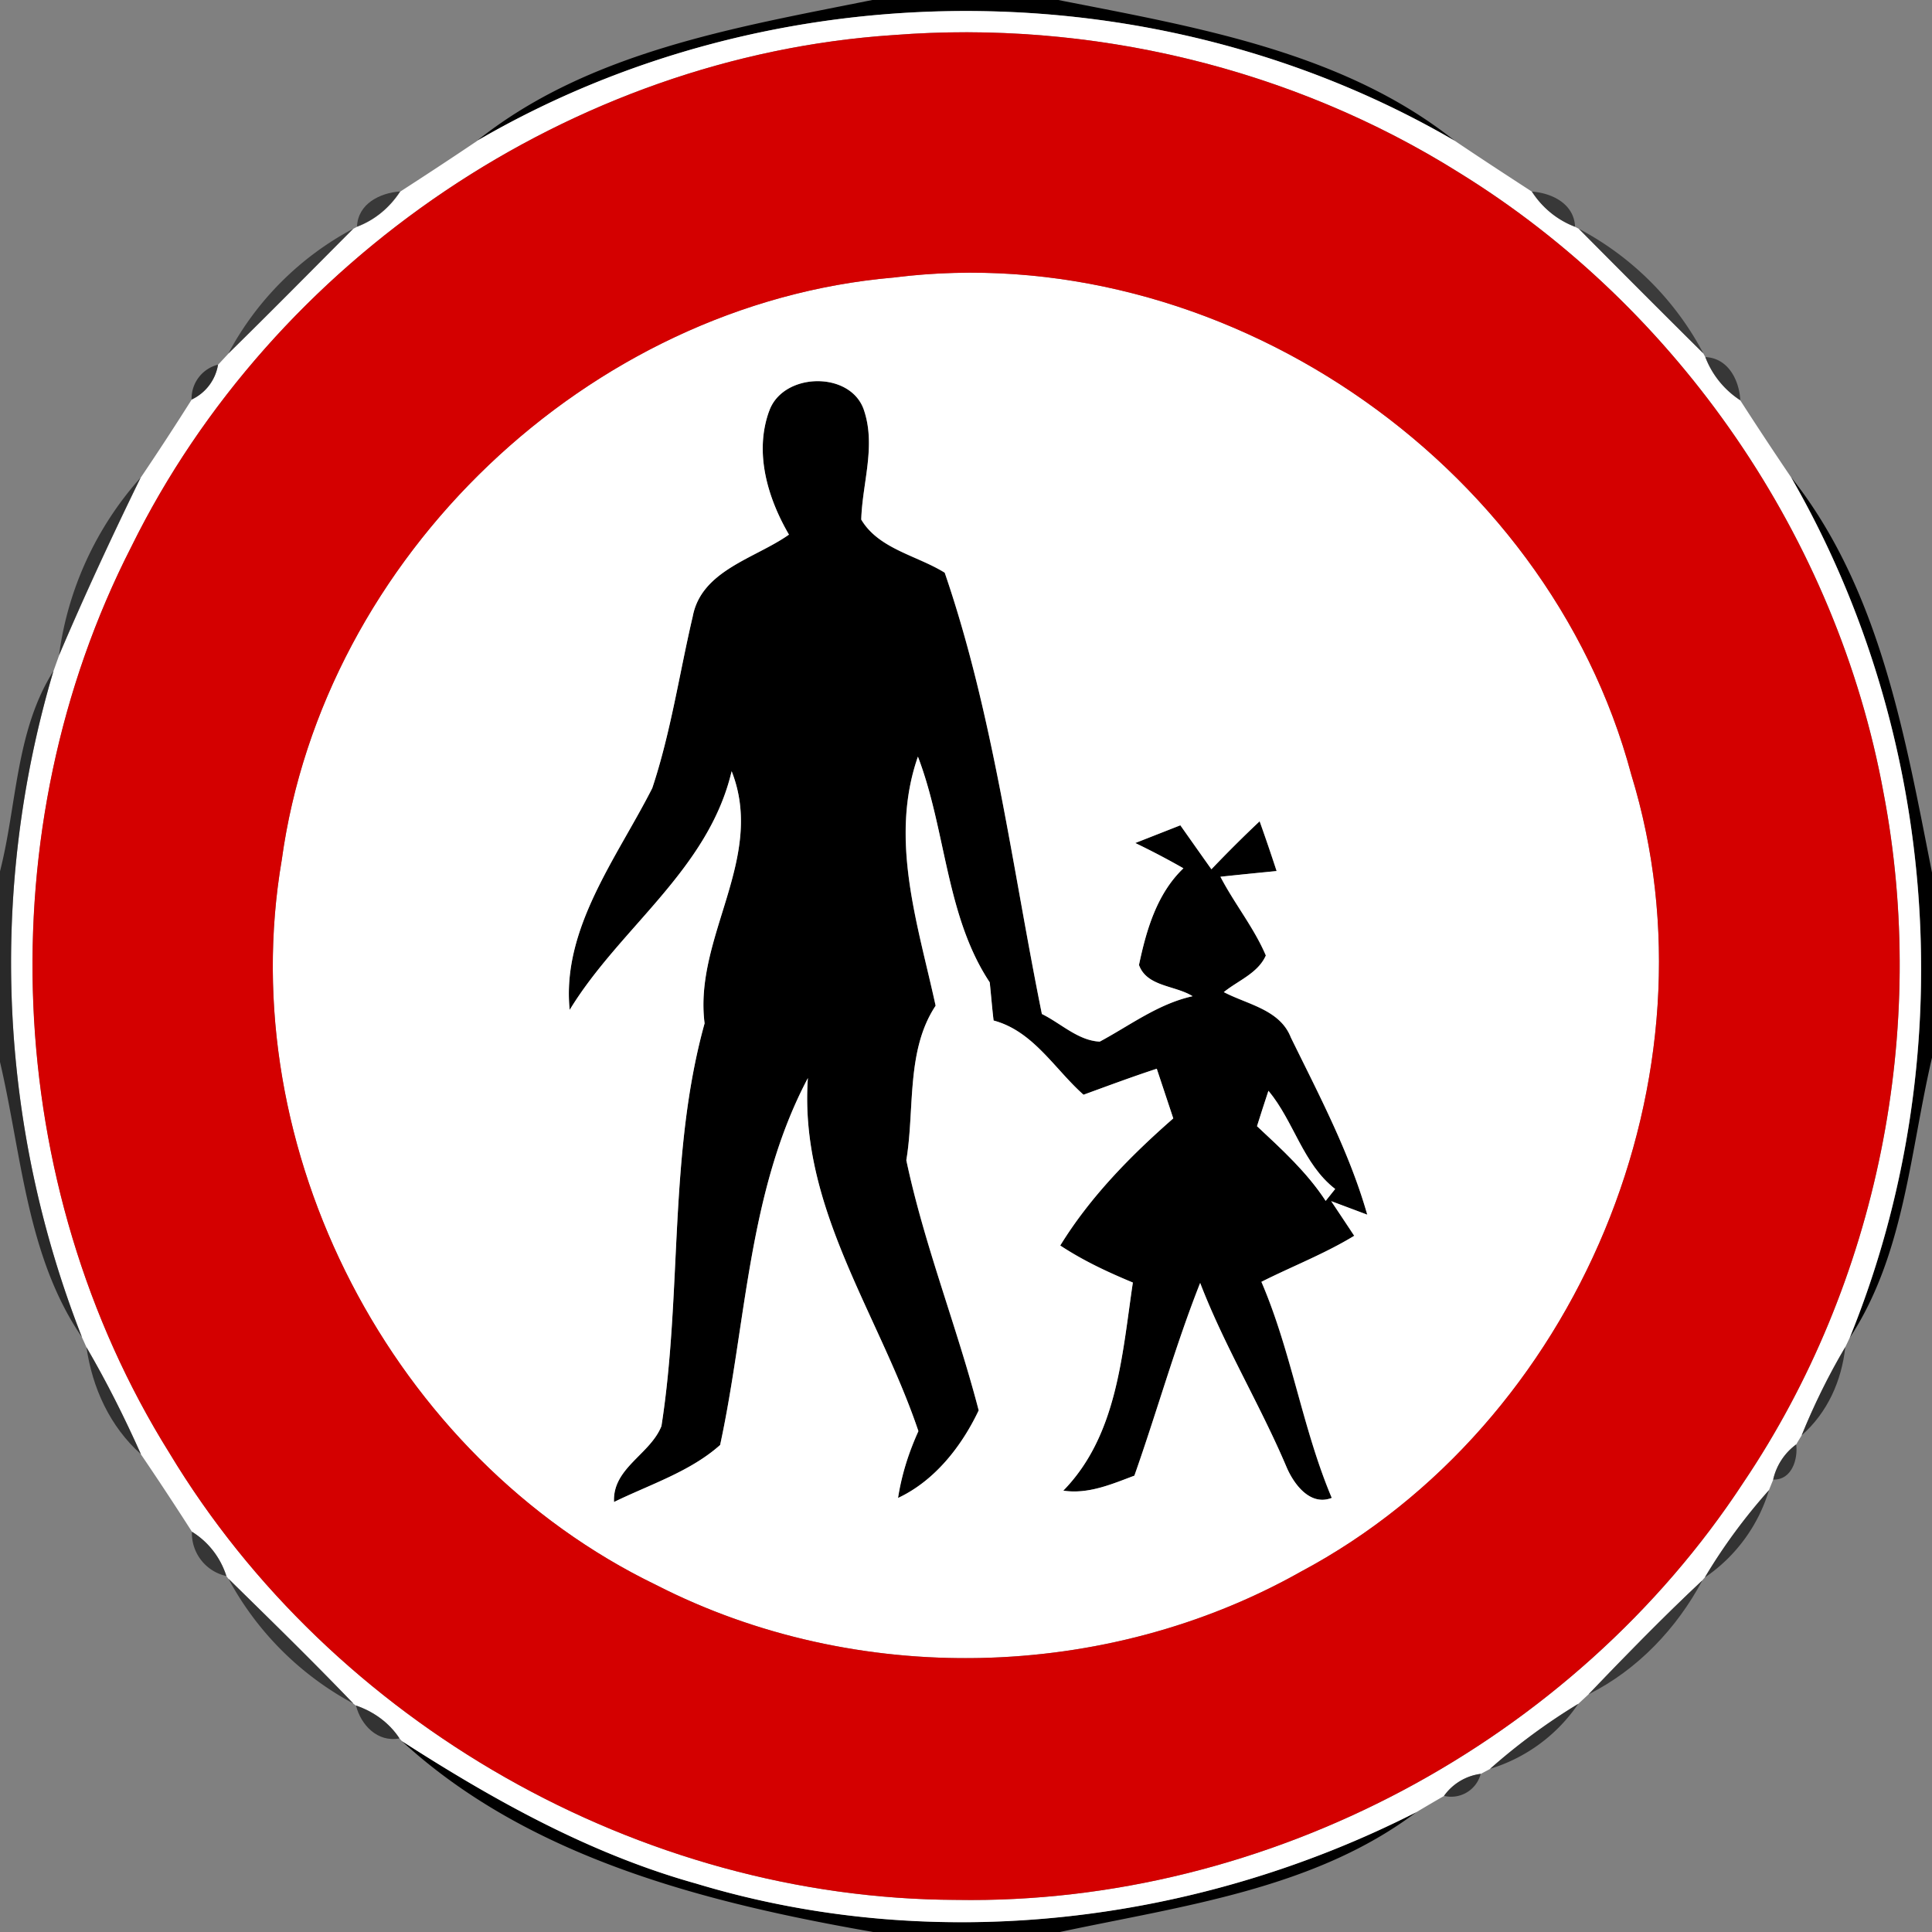 <svg xmlns="http://www.w3.org/2000/svg" width="24" height="24">
    <rect width="100%" height="100%" fill="#808080" stroke="none"/>
    <path d="M10.836 0h2.31c1.7.335 3.538.641 4.927 1.75-3.691-2.15-8.459-2.152-12.15.001C7.307.642 9.141.341 10.836 0zM9.553 5.111c.168-.492 1.03-.509 1.183-.002.143.443-.025.899-.038 1.346.217.366.694.446 1.037.66.608 1.772.841 3.678 1.207 5.482.235.115.451.331.719.343.378-.203.725-.469 1.153-.564-.217-.136-.569-.116-.666-.388.091-.433.222-.886.552-1.201a9.2 9.2 0 0 0-.598-.314l.56-.22.386.546c.194-.204.394-.403.599-.596.073.205.143.41.211.618-.233.023-.466.046-.698.071.174.335.416.631.564.978-.097.22-.344.311-.522.455.293.154.696.216.832.562.352.718.73 1.43.95 2.203l-.448-.168.286.43c-.367.224-.77.379-1.153.572.374.871.509 1.82.874 2.684-.266.106-.469-.167-.562-.383-.329-.776-.77-1.5-1.073-2.287-.307.776-.536 1.597-.817 2.394-.283.106-.574.233-.883.186.671-.686.73-1.687.864-2.585a5.246 5.246 0 0 1-.902-.46c.371-.604.874-1.115 1.404-1.579l-.205-.617c-.306.1-.607.212-.91.323-.361-.32-.624-.79-1.117-.922-.019-.158-.031-.316-.048-.474-.546-.823-.541-1.89-.892-2.804-.359 1.028 0 2.082.22 3.094-.368.556-.258 1.284-.364 1.919.223 1.055.628 2.065.899 3.108-.211.445-.545.875-1.002 1.088.038-.289.139-.564.253-.83-.492-1.46-1.484-2.777-1.373-4.386-.745 1.409-.762 3.037-1.09 4.558-.371.331-.874.491-1.318.708-.02-.422.449-.59.589-.943.259-1.658.085-3.378.536-5.003-.137-1.073.762-2.05.336-3.132-.288 1.226-1.391 1.944-2.012 2.965-.102-1.008.588-1.891 1.026-2.755.23-.694.336-1.422.503-2.134.109-.574.776-.719 1.195-1.015-.265-.455-.432-1.015-.248-1.53zm6.204 8.439c-.048.146-.096.293-.142.44.307.287.622.572.853.928l.118-.148c-.401-.311-.511-.839-.829-1.22zM22.249 5.927C23.352 7.315 23.664 9.143 24 10.84v2.299c-.274 1.171-.343 2.448-1.021 3.478 1.402-3.444 1.129-7.469-.73-10.69zM4.993 21.628c1.141.734 2.34 1.403 3.656 1.77 2.957.894 6.21.505 8.948-.889-1.268.959-2.92 1.168-4.435 1.492h-2.309c-2.074-.362-4.277-.916-5.861-2.372z"/>
    <path fill="#fff" d="M5.923 1.751c3.691-2.153 8.459-2.152 12.15-.001.317.214.636.422.956.63.13.199.313.353.536.437l.047.025c.514.518 1.028 1.034 1.547 1.548l.025.047c.085.222.236.407.434.536.206.32.416.638.63.954 1.859 3.221 2.131 7.246.73 10.69a3.12 3.12 0 0 1-.055.116 8.097 8.097 0 0 0-.542 1.097c-.017.029-.052.085-.068.114a.747.747 0 0 0-.286.437l-.053.131a7.04 7.04 0 0 0-.797 1.085.344.344 0 0 0-.03.035 37.02 37.02 0 0 0-1.414 1.416l-.128.119a7.515 7.515 0 0 0-1.096.808l-.116.062a.66.66 0 0 0-.456.274c-.114.065-.227.132-.34.199-2.738 1.394-5.992 1.783-8.948.889-1.316-.367-2.515-1.036-3.656-1.77a.938.938 0 0 0-.03-.032 1.046 1.046 0 0 0-.541-.409l-.032-.024c-.506-.528-1.031-1.039-1.553-1.552l-.024-.032a1.005 1.005 0 0 0-.428-.551 40.909 40.909 0 0 0-.634-.962c-.203-.455-.426-.9-.677-1.33a4.514 4.514 0 0 0-.055-.122 12.731 12.731 0 0 1-.355-8.278l.07-.196c.317-.745.658-1.478 1.013-2.206.216-.32.427-.643.634-.971a.585.585 0 0 0 .328-.433l.13-.14C3.36 3.88 3.873 3.36 4.388 2.843a.759.759 0 0 1 .049-.026c.222-.084.406-.238.535-.437.319-.206.637-.415.953-.628zM11.095.436C7.11.701 3.392 3.215 1.631 6.794c-1.79 3.503-1.61 7.919.475 11.257 2.024 3.36 5.849 5.538 9.774 5.55 3.859.067 7.667-1.96 9.78-5.188 1.672-2.484 2.3-5.629 1.738-8.567-.577-3.155-2.543-6.018-5.27-7.7C16.048.84 13.54.244 11.096.436z"/>
    <path fill="#fff" d="M11.1 3.448c4.025-.509 8.119 2.258 9.164 6.174 1.148 3.734-.662 8.068-4.103 9.901-2.428 1.369-5.528 1.436-8.01.166-3.28-1.586-5.266-5.408-4.651-9.005.516-3.766 3.811-6.91 7.6-7.236zM9.553 5.111c-.184.515-.017 1.075.248 1.53-.419.296-1.086.442-1.195 1.015-.167.712-.272 1.44-.503 2.134-.438.864-1.128 1.747-1.026 2.755.622-1.021 1.724-1.739 2.012-2.965.426 1.082-.473 2.059-.336 3.132-.451 1.625-.277 3.344-.536 5.003-.14.353-.61.521-.589.943.444-.217.947-.377 1.318-.708.328-1.52.344-3.149 1.09-4.558-.112 1.609.881 2.926 1.373 4.386a3.176 3.176 0 0 0-.253.83c.457-.214.791-.643 1.002-1.088-.271-1.043-.676-2.053-.899-3.108.106-.635-.005-1.363.364-1.919-.22-1.012-.578-2.065-.22-3.094.35.914.346 1.981.892 2.804.017.158.029.316.048.474.493.132.756.601 1.117.922.302-.11.604-.223.91-.323l.205.617c-.53.464-1.033.976-1.404 1.579.282.188.59.329.902.46-.134.898-.193 1.898-.864 2.585.31.047.6-.08.883-.186.281-.797.51-1.618.817-2.394.302.787.744 1.511 1.073 2.287.092.216.295.488.562.383-.365-.864-.499-1.813-.874-2.684.383-.193.786-.348 1.153-.572a64.12 64.12 0 0 0-.286-.43l.448.168c-.221-.773-.599-1.486-.95-2.203-.136-.346-.539-.408-.832-.562.178-.144.425-.235.522-.455-.148-.347-.39-.643-.564-.978.233-.025.466-.048.698-.071a24.934 24.934 0 0 0-.211-.618c-.205.193-.404.392-.599.596-.13-.182-.258-.365-.386-.546l-.56.22c.203.098.402.202.598.314-.33.316-.461.768-.552 1.201.097.271.449.252.666.388-.428.095-.775.361-1.153.564-.268-.012-.484-.228-.719-.343-.366-1.804-.599-3.709-1.207-5.482-.343-.214-.82-.294-1.037-.66.013-.448.181-.904.038-1.346-.154-.506-1.015-.49-1.183.002z"/>
    <path fill="#fff" d="M15.757 13.55c.318.382.428.91.829 1.22l-.118.148c-.232-.355-.546-.641-.853-.928.046-.148.094-.294.142-.44z"/>
    <path fill="#d40000" d="M11.095.436c2.444-.192 4.952.404 7.032 1.71 2.728 1.682 4.693 4.546 5.27 7.7.563 2.938-.066 6.083-1.738 8.567-2.113 3.228-5.921 5.255-9.78 5.188-3.925-.012-7.75-2.19-9.774-5.55C.019 14.713-.161 10.297 1.63 6.794 3.392 3.216 7.109.702 11.094.436zm.005 3.012c-3.788.326-7.084 3.47-7.6 7.236-.614 3.596 1.372 7.418 4.651 9.005 2.482 1.271 5.582 1.204 8.01-.166 3.44-1.834 5.251-6.167 4.103-9.901-1.045-3.916-5.14-6.683-9.164-6.174z"/>
    <path fill="#323232" opacity=".91" d="M4.435 2.815c.011-.283.284-.419.535-.437-.13.199-.313.353-.535.437z"/>
    <path fill="#303030" opacity=".9" d="M19.03 2.38c.25.018.524.152.536.437a1.101 1.101 0 0 1-.536-.437z"/>
    <path fill="#323232" opacity=".88" d="M2.837 4.39a3.752 3.752 0 0 1 1.549-1.548c-.515.517-1.028 1.037-1.549 1.548z"/>
    <path fill="#313131" opacity=".87" d="M19.613 2.842A3.701 3.701 0 0 1 21.16 4.39c-.518-.514-1.033-1.03-1.547-1.548z"/>
    <path fill="#2f2f2f" opacity=".9" d="M21.185 4.436c.283.012.42.286.434.536a1.115 1.115 0 0 1-.434-.536z"/>
    <path fill="#252525" opacity=".88" d="M2.38 4.963a.434.434 0 0 1 .328-.433.58.58 0 0 1-.328.433z"/>
    <path fill="#212121" opacity=".82" d="M.733 8.14a4.123 4.123 0 0 1 1.013-2.206c-.355.727-.696 1.46-1.013 2.206z"/>
    <path fill="#1a1a1a" opacity=".84" d="M0 10.824c.212-.829.193-1.744.664-2.489a12.732 12.732 0 0 0 .355 8.278C.331 15.61.27 14.344 0 13.192v-2.368z"/>
    <path fill="#212121" opacity=".83" d="M1.074 16.735c.251.43.474.875.677 1.33-.385-.344-.604-.823-.677-1.33z"/>
    <path fill="#212121" opacity=".84" d="M22.381 17.83c.154-.378.334-.745.542-1.097-.046.422-.221.814-.542 1.097z"/>
    <path fill="#2c2c2c" opacity=".91" d="M22.027 18.38a.746.746 0 0 1 .286-.437c.023.187-.056.443-.286.437z"/>
    <path fill="#232323" opacity=".82" d="M21.178 19.596c.229-.386.498-.748.797-1.085a2.013 2.013 0 0 1-.797 1.085z"/>
    <path fill="#2b2b2b" opacity=".87" d="M2.384 19.027c.205.127.354.32.428.551a.545.545 0 0 1-.428-.551z"/>
    <path fill="#2a2a2a" opacity=".85" d="M2.837 19.61c.522.512 1.046 1.024 1.553 1.552a3.794 3.794 0 0 1-1.553-1.552z"/>
    <path fill="#2c2c2c" opacity=".86" d="M19.734 21.047c.462-.48.925-.961 1.414-1.416-.317.596-.806 1.112-1.414 1.416z"/>
    <path fill="#282828" opacity=".87" d="M4.422 21.186c.22.077.413.212.541.409-.272.052-.479-.164-.541-.409z"/>
    <path fill="#222" opacity=".82" d="M18.51 21.973a7.664 7.664 0 0 1 1.096-.808 2.042 2.042 0 0 1-1.096.808z"/>
    <path fill="#2a2a2a" opacity=".91" d="M17.938 22.309a.668.668 0 0 1 .456-.274.379.379 0 0 1-.456.274z"/>
</svg>
